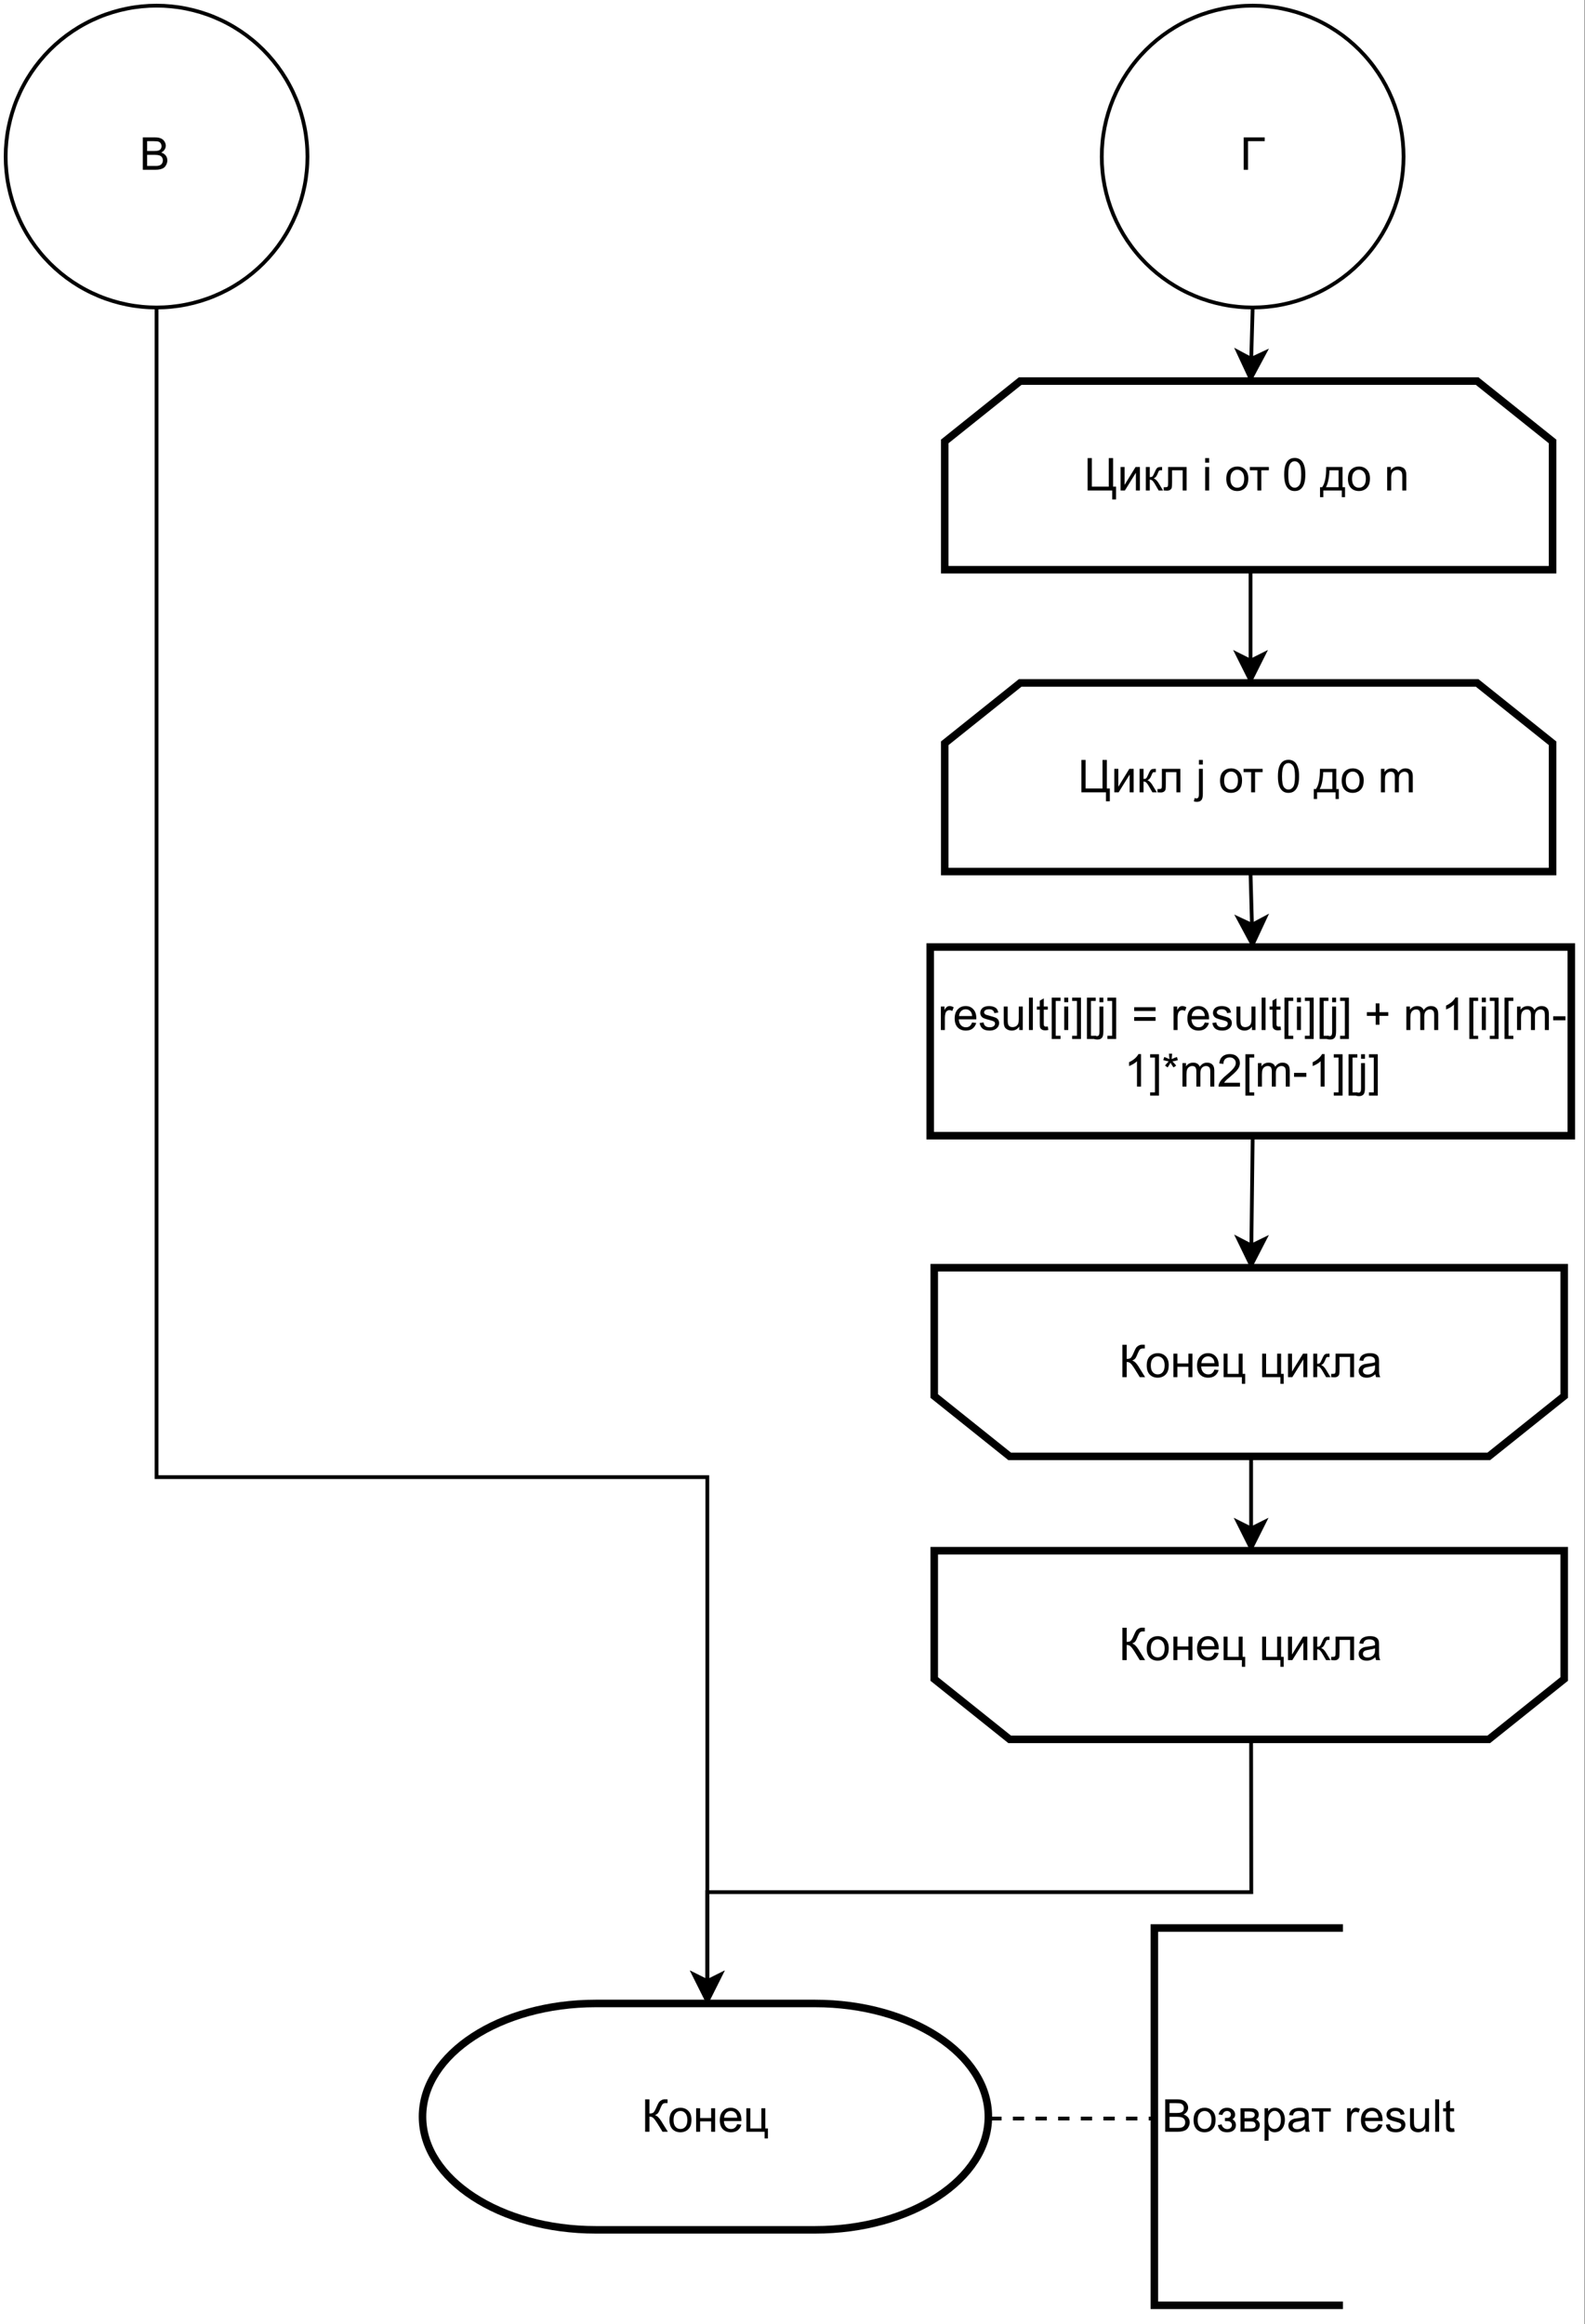 <?xml version="1.0" encoding="UTF-8" standalone="no"?>
<svg 
   width="315.12pt"
   height="462pt"
   viewBox="0 0 315.12 462"
   version="1.1"
   id="svg489"
   xmlns:xlink="http://www.w3.org/1999/xlink"
   xmlns="http://www.w3.org/2000/svg"
   xmlns:svg="http://www.w3.org/2000/svg" content="%3Cmxfile%20host%3D%22app.diagrams.net%22%20modified%3D%222022-11-05T21%3A07%3A22.886Z%22%20agent%3D%225.0%20(Windows%20NT%2010.0%3B%20Win64%3B%20x64)%20AppleWebKit%2F537.36%20(KHTML%2C%20like%20Gecko)%20Chrome%2F107.0.0.0%20Safari%2F537.36%22%20etag%3D%22kZCYEQlonN96uHwbdz_7%22%20version%3D%2220.5.1%22%20type%3D%22device%22%3E%3Cdiagram%20id%3D%22xf-_DVAGcPEaVvvQzNFi%22%20name%3D%22%D0%A1%D1%82%D1%80%D0%B0%D0%BD%D0%B8%D1%86%D0%B0%204%22%3E7Zlbc9o6EIB%2FjV86E4%2FvmEduTR9yetqh5%2BT0KaNigUVkyyMLMP31R7Lli0BA0kIgM81kjHe18mWlb3clG%2B4oKe4pyOK%2FSASx4VhRYbhjw3Fsz3EM8W9F20rTs%2FxKsaAokkatYop%2BQqm0pHaFIpgrhowQzFCmKmckTeGMKTpAKdmoZnOC1btmYCHvaLWK6QxguGf2iCIWV9rQ6bX6TxAt4vrOdtCvWhJQG8sL5zGIyKajcieGO6KEsOosKUYQC%2BfVfqn6fTzQ2jwYhSl7SYelRcPpU7F4XAZf2fPnb5vNw%2F2dHJ2cbesXhhF%2FfylC%2FINsJq1iSMkqjaC4oMUlQllMFiQF%2BIGQjCttrlxCxrZyHMGKEa6KWYJlKywQ%2B090N30pfe%2B0jAt55VLY1kLK6LbTSYjfu21tt1Kq%2B%2B07SPosJys6k6%2F78K%2FdX06j%2Begxu1s5%2BJ8Cw6faKwzQBZRdRx75NviZPX0e%2Fw2evy7p%2Bn7t1HbCZZ0bSPffQ5JA%2FjzcgEIMGFqrUwrImblo7NrB4ydy%2FPRjeeyp1wCv5J0M7oe%2Buz%2FEGHN8xHhuYsTgNAOlNzacYHW0QJ5VTM1RIUb9sEvXkDJYHHWCbPXt0PSDqpeMCa4kZNMBTKriDlu17uyO03ioA0E7y98tCaX0BVLE%2FQXpb%2BPh7eOhtbPPzkfZdUAp2HYMMoJSlneu%2FEUo2hnnBKEy3bzdQLlj79neMXt%2BUj1BO%2BGaV%2Fn1Oejp4dXE52vCy%2FO32e%2F%2BqZ66Nsj%2BewfZvlhKC17KrHVTOS3Yw4LCfIWZ4Q%2BR4Y%2F5z1L8cEJFo3Wo0RmKisxuG5I7Low%2FJE5z3ljvzCB1fpxi7kdO8IrBAZ3J%2BVJqW8njYs4oeW6qSec8ZHo91%2FT7VvvnKmQ2zHXQ5KWqWQPcxdO%2FFJ6928HT%2BiU83zjPhtfNs%2FuJsWcpk8p3%2B0o2CNULVs8tr9FOndemb98Pd%2B76uvS9Y3%2BZ9B3q0%2FdAHIeT8jguj77BZ2UYiKBUnQhlWB4r42F5rNeMLSp8%2BZiJU8wn%2FgNKEDsdjfYDTYQorwkQSYU9zNm5Yo9nBr5aM3m6eNN7w2DTf%2B%2FB5nK1QJ3jTwaW8KZqgfqx%2F0BWl9u1fDXIbHvPhW9Imd1lrCHuAGVc2M3MLXlKkm8xfE2ah2k0EPuNXExJCivNRyT8WbZHII%2FLl7Z%2Fj13N3pTe0L0teA%2FsTh2Bd5fNPdC6FEpwk2Ih9qHNOSabWQwoM%2FkIJSgFjNADLJ%2BBTdftqyVHoMl%2BvmYlHFwMTFfvbqfj7l55dEp3WzIginOnXUidaQxAmhIGREh8KtdDGC1EcMRwLoJjWQBCOllDUQeeAOQVG42uugTyNSWJbkxs6wyDot0uvmqwvJkd92M76Sd33K8W1I499Q5kA129wa9UliMVfZIyq1Z5ssGx0svXJBCcrybpmZ662rI1e4B2YJt1%2FD93WaL9qvUHtFMAnSwfgpsCTZ%2FNDoC2fBFoyTsHrflCfhnQuNh%2Bmq52SdoP%2FO7kfw%3D%3D%3C%2Fdiagram%3E%3C%2Fmxfile%3E">
  <rect x="0" y="0" width="315.12" height="462" fill="#808080" stroke="none"/>
  <defs
     id="defs129">
    <g
       id="g112">
      <g
         id="glyph-0-0" />
      <g
         id="glyph-0-1">
        <path
           d="M 0.703 -6.438 L 4.875 -6.438 L 4.875 -5.688 L 1.562 -5.688 L 1.562 0 L 0.703 0 Z M 0.703 -6.438 "
           id="path3" />
      </g>
      <g
         id="glyph-0-2">
        <path
           d="M 0.656 0 L 0.656 -6.438 L 3.078 -6.438 C 3.566 -6.438 3.957 -6.367 4.25 -6.234 C 4.551 -6.109 4.785 -5.91 4.953 -5.641 C 5.129 -5.367 5.219 -5.086 5.219 -4.797 C 5.219 -4.516 5.141 -4.254 4.984 -4.016 C 4.836 -3.773 4.613 -3.578 4.312 -3.422 C 4.695 -3.305 4.992 -3.113 5.203 -2.844 C 5.422 -2.57 5.531 -2.25 5.531 -1.875 C 5.531 -1.57 5.461 -1.289 5.328 -1.031 C 5.203 -0.77 5.047 -0.566 4.859 -0.422 C 4.672 -0.285 4.438 -0.18 4.156 -0.109 C 3.875 -0.035 3.523 0 3.109 0 Z M 1.516 -3.734 L 2.906 -3.734 C 3.281 -3.734 3.551 -3.758 3.719 -3.812 C 3.938 -3.875 4.098 -3.977 4.203 -4.125 C 4.316 -4.281 4.375 -4.469 4.375 -4.688 C 4.375 -4.906 4.32 -5.094 4.219 -5.25 C 4.113 -5.414 3.969 -5.531 3.781 -5.594 C 3.594 -5.656 3.266 -5.688 2.797 -5.688 L 1.516 -5.688 Z M 1.516 -0.766 L 3.109 -0.766 C 3.391 -0.766 3.586 -0.773 3.703 -0.797 C 3.891 -0.828 4.051 -0.883 4.188 -0.969 C 4.32 -1.051 4.43 -1.172 4.516 -1.328 C 4.598 -1.484 4.641 -1.664 4.641 -1.875 C 4.641 -2.113 4.578 -2.32 4.453 -2.5 C 4.328 -2.676 4.156 -2.797 3.938 -2.859 C 3.719 -2.93 3.406 -2.969 3 -2.969 L 1.516 -2.969 Z M 1.516 -0.766 "
           id="path6" />
      </g>
      <g
         id="glyph-0-3">
        <path
           d="M 0.578 0 L 0.578 -4.672 L 1.297 -4.672 L 1.297 -3.953 C 1.473 -4.285 1.641 -4.504 1.797 -4.609 C 1.953 -4.711 2.125 -4.766 2.312 -4.766 C 2.57 -4.766 2.844 -4.68 3.125 -4.516 L 2.844 -3.781 C 2.656 -3.895 2.461 -3.953 2.266 -3.953 C 2.098 -3.953 1.941 -3.898 1.797 -3.797 C 1.66 -3.691 1.562 -3.547 1.5 -3.359 C 1.414 -3.078 1.375 -2.77 1.375 -2.438 L 1.375 0 Z M 0.578 0 "
           id="path9" />
      </g>
      <g
         id="glyph-0-4">
        <path
           d="M 3.781 -1.5 L 4.609 -1.406 C 4.473 -0.926 4.227 -0.551 3.875 -0.281 C 3.531 -0.02 3.086 0.109 2.547 0.109 C 1.867 0.109 1.328 -0.098 0.922 -0.516 C 0.523 -0.941 0.328 -1.535 0.328 -2.297 C 0.328 -3.078 0.531 -3.68 0.938 -4.109 C 1.344 -4.547 1.867 -4.766 2.516 -4.766 C 3.141 -4.766 3.645 -4.551 4.031 -4.125 C 4.426 -3.707 4.625 -3.113 4.625 -2.344 C 4.625 -2.289 4.625 -2.219 4.625 -2.125 L 1.141 -2.125 C 1.172 -1.613 1.316 -1.223 1.578 -0.953 C 1.836 -0.68 2.164 -0.547 2.562 -0.547 C 2.852 -0.547 3.098 -0.617 3.297 -0.766 C 3.504 -0.922 3.664 -1.164 3.781 -1.5 Z M 1.188 -2.781 L 3.797 -2.781 C 3.766 -3.176 3.664 -3.473 3.5 -3.672 C 3.25 -3.973 2.922 -4.125 2.516 -4.125 C 2.148 -4.125 1.844 -4 1.594 -3.75 C 1.352 -3.508 1.219 -3.188 1.188 -2.781 Z M 1.188 -2.781 "
           id="path12" />
      </g>
      <g
         id="glyph-0-5">
        <path
           d="M 0.281 -1.391 L 1.062 -1.516 C 1.102 -1.203 1.223 -0.961 1.422 -0.797 C 1.629 -0.629 1.91 -0.547 2.266 -0.547 C 2.629 -0.547 2.898 -0.617 3.078 -0.766 C 3.254 -0.91 3.344 -1.082 3.344 -1.281 C 3.344 -1.469 3.266 -1.609 3.109 -1.703 C 2.992 -1.773 2.723 -1.867 2.297 -1.984 C 1.711 -2.129 1.305 -2.254 1.078 -2.359 C 0.859 -2.461 0.691 -2.609 0.578 -2.797 C 0.461 -2.984 0.406 -3.191 0.406 -3.422 C 0.406 -3.629 0.453 -3.82 0.547 -4 C 0.641 -4.176 0.77 -4.328 0.938 -4.453 C 1.062 -4.535 1.227 -4.609 1.438 -4.672 C 1.656 -4.734 1.883 -4.766 2.125 -4.766 C 2.488 -4.766 2.805 -4.711 3.078 -4.609 C 3.359 -4.504 3.566 -4.363 3.703 -4.188 C 3.836 -4.008 3.93 -3.77 3.984 -3.469 L 3.203 -3.359 C 3.172 -3.598 3.066 -3.785 2.891 -3.922 C 2.723 -4.055 2.488 -4.125 2.188 -4.125 C 1.82 -4.125 1.562 -4.062 1.406 -3.938 C 1.25 -3.82 1.172 -3.68 1.172 -3.516 C 1.172 -3.41 1.203 -3.32 1.266 -3.25 C 1.328 -3.156 1.43 -3.082 1.578 -3.031 C 1.648 -3 1.879 -2.93 2.266 -2.828 C 2.828 -2.68 3.219 -2.562 3.438 -2.469 C 3.664 -2.375 3.844 -2.234 3.969 -2.047 C 4.094 -1.867 4.156 -1.645 4.156 -1.375 C 4.156 -1.102 4.078 -0.852 3.922 -0.625 C 3.766 -0.395 3.539 -0.211 3.25 -0.078 C 2.969 0.047 2.641 0.109 2.266 0.109 C 1.66 0.109 1.195 -0.016 0.875 -0.266 C 0.562 -0.523 0.363 -0.898 0.281 -1.391 Z M 0.281 -1.391 "
           id="path15" />
      </g>
      <g
         id="glyph-0-6">
        <path
           d="M 3.656 0 L 3.656 -0.688 C 3.289 -0.156 2.797 0.109 2.172 0.109 C 1.898 0.109 1.645 0.055 1.406 -0.047 C 1.164 -0.16 0.984 -0.297 0.859 -0.453 C 0.742 -0.609 0.664 -0.801 0.625 -1.031 C 0.594 -1.188 0.578 -1.438 0.578 -1.781 L 0.578 -4.672 L 1.359 -4.672 L 1.359 -2.078 C 1.359 -1.66 1.379 -1.383 1.422 -1.25 C 1.461 -1.039 1.562 -0.875 1.719 -0.75 C 1.883 -0.633 2.086 -0.578 2.328 -0.578 C 2.566 -0.578 2.789 -0.633 3 -0.75 C 3.207 -0.875 3.352 -1.039 3.438 -1.25 C 3.52 -1.457 3.562 -1.766 3.562 -2.172 L 3.562 -4.672 L 4.359 -4.672 L 4.359 0 Z M 3.656 0 "
           id="path18" />
      </g>
      <g
         id="glyph-0-7">
        <path
           d="M 0.578 0 L 0.578 -6.438 L 1.359 -6.438 L 1.359 0 Z M 0.578 0 "
           id="path21" />
      </g>
      <g
         id="glyph-0-8">
        <path
           d="M 2.328 -0.703 L 2.438 -0.016 C 2.207 0.035 2.008 0.062 1.844 0.062 C 1.551 0.062 1.328 0.016 1.172 -0.078 C 1.016 -0.172 0.898 -0.289 0.828 -0.438 C 0.766 -0.582 0.734 -0.891 0.734 -1.359 L 0.734 -4.047 L 0.156 -4.047 L 0.156 -4.672 L 0.734 -4.672 L 0.734 -5.828 L 1.531 -6.297 L 1.531 -4.672 L 2.328 -4.672 L 2.328 -4.047 L 1.531 -4.047 L 1.531 -1.328 C 1.531 -1.098 1.539 -0.953 1.562 -0.891 C 1.594 -0.828 1.641 -0.773 1.703 -0.734 C 1.766 -0.691 1.852 -0.672 1.969 -0.672 C 2.062 -0.672 2.18 -0.68 2.328 -0.703 Z M 2.328 -0.703 "
           id="path24" />
      </g>
      <g
         id="glyph-0-9">
        <path
           d="M 0.609 1.781 L 0.609 -6.438 L 2.359 -6.438 L 2.359 -5.781 L 1.406 -5.781 L 1.406 1.141 L 2.359 1.141 L 2.359 1.781 Z M 0.609 1.781 "
           id="path27" />
      </g>
      <g
         id="glyph-0-10">
        <path
           d="M 0.594 -5.531 L 0.594 -6.438 L 1.391 -6.438 L 1.391 -5.531 Z M 0.594 0 L 0.594 -4.672 L 1.391 -4.672 L 1.391 0 Z M 0.594 0 "
           id="path30" />
      </g>
      <g
         id="glyph-0-11">
        <path
           d="M 1.922 1.781 L 0.172 1.781 L 0.172 1.141 L 1.125 1.141 L 1.125 -5.781 L 0.172 -5.781 L 0.172 -6.438 L 1.922 -6.438 Z M 1.922 1.781 "
           id="path33" />
      </g>
      <g
         id="glyph-0-12">
        <path
           d="M 0.594 -5.531 L 0.594 -6.438 L 1.375 -6.438 L 1.375 -5.531 Z M -0.406 1.812 L -0.266 1.141 C -0.109 1.18 0.016 1.203 0.109 1.203 C 0.273 1.203 0.395 1.145 0.469 1.031 C 0.551 0.926 0.594 0.66 0.594 0.234 L 0.594 -4.672 L 1.375 -4.672 L 1.375 0.25 C 1.375 0.82 1.301 1.223 1.156 1.453 C 0.969 1.742 0.648 1.891 0.203 1.891 C -0.004 1.891 -0.207 1.863 -0.406 1.812 Z M -0.406 1.812 "
           id="path36" />
      </g>
      <g
         id="glyph-0-13" />
      <g
         id="glyph-0-14">
        <path
           d="M 4.75 -3.781 L 0.5 -3.781 L 0.5 -4.531 L 4.75 -4.531 Z M 4.75 -1.828 L 0.5 -1.828 L 0.5 -2.578 L 4.75 -2.578 Z M 4.75 -1.828 "
           id="path40" />
      </g>
      <g
         id="glyph-0-15">
        <path
           d="M 2.25 -1.047 L 2.25 -2.812 L 0.5 -2.812 L 0.5 -3.547 L 2.25 -3.547 L 2.25 -5.297 L 3 -5.297 L 3 -3.547 L 4.75 -3.547 L 4.75 -2.812 L 3 -2.812 L 3 -1.047 Z M 2.25 -1.047 "
           id="path43" />
      </g>
      <g
         id="glyph-0-16">
        <path
           d="M 0.594 0 L 0.594 -4.672 L 1.297 -4.672 L 1.297 -4.016 C 1.441 -4.242 1.633 -4.426 1.875 -4.562 C 2.125 -4.695 2.406 -4.766 2.719 -4.766 C 3.062 -4.766 3.344 -4.691 3.562 -4.547 C 3.781 -4.41 3.938 -4.211 4.031 -3.953 C 4.406 -4.492 4.883 -4.766 5.469 -4.766 C 5.938 -4.766 6.297 -4.633 6.547 -4.375 C 6.797 -4.125 6.922 -3.734 6.922 -3.203 L 6.922 0 L 6.125 0 L 6.125 -2.938 C 6.125 -3.258 6.098 -3.488 6.047 -3.625 C 6.004 -3.758 5.914 -3.867 5.781 -3.953 C 5.645 -4.047 5.484 -4.094 5.297 -4.094 C 4.973 -4.094 4.703 -3.984 4.484 -3.766 C 4.266 -3.547 4.156 -3.195 4.156 -2.719 L 4.156 0 L 3.359 0 L 3.359 -3.031 C 3.359 -3.383 3.297 -3.648 3.172 -3.828 C 3.047 -4.004 2.836 -4.094 2.547 -4.094 C 2.316 -4.094 2.109 -4.031 1.922 -3.906 C 1.734 -3.789 1.598 -3.617 1.516 -3.391 C 1.43 -3.172 1.391 -2.848 1.391 -2.422 L 1.391 0 Z M 0.594 0 "
           id="path46" />
      </g>
      <g
         id="glyph-0-17">
        <path
           d="M 3.359 0 L 2.562 0 L 2.562 -5.047 C 2.375 -4.859 2.125 -4.672 1.812 -4.484 C 1.5 -4.305 1.223 -4.176 0.984 -4.094 L 0.984 -4.859 C 1.422 -5.055 1.805 -5.301 2.141 -5.594 C 2.473 -5.895 2.707 -6.188 2.844 -6.469 L 3.359 -6.469 Z M 3.359 0 "
           id="path49" />
      </g>
      <g
         id="glyph-0-18">
        <path
           d="M 0.281 -1.938 L 0.281 -2.734 L 2.719 -2.734 L 2.719 -1.938 Z M 0.281 -1.938 "
           id="path52" />
      </g>
      <g
         id="glyph-0-19">
        <path
           d="M 0.281 -5.266 L 0.484 -5.891 C 0.953 -5.723 1.289 -5.578 1.5 -5.453 C 1.445 -5.984 1.414 -6.348 1.406 -6.547 L 2.047 -6.547 C 2.035 -6.266 2.004 -5.906 1.953 -5.469 C 2.254 -5.613 2.598 -5.754 2.984 -5.891 L 3.188 -5.266 C 2.812 -5.141 2.445 -5.055 2.094 -5.016 C 2.27 -4.859 2.52 -4.582 2.844 -4.188 L 2.328 -3.812 C 2.148 -4.039 1.945 -4.352 1.719 -4.75 C 1.5 -4.344 1.305 -4.031 1.141 -3.812 L 0.625 -4.188 C 0.969 -4.602 1.211 -4.879 1.359 -5.016 C 0.984 -5.086 0.625 -5.172 0.281 -5.266 Z M 0.281 -5.266 "
           id="path55" />
      </g>
      <g
         id="glyph-0-20">
        <path
           d="M 4.531 -0.766 L 4.531 0 L 0.266 0 C 0.266 -0.188 0.297 -0.367 0.359 -0.547 C 0.473 -0.836 0.648 -1.125 0.891 -1.406 C 1.129 -1.688 1.473 -2.008 1.922 -2.375 C 2.617 -2.957 3.086 -3.414 3.328 -3.75 C 3.578 -4.082 3.703 -4.398 3.703 -4.703 C 3.703 -5.016 3.586 -5.273 3.359 -5.484 C 3.141 -5.703 2.852 -5.812 2.5 -5.812 C 2.113 -5.812 1.805 -5.695 1.578 -5.469 C 1.348 -5.238 1.234 -4.922 1.234 -4.516 L 0.422 -4.609 C 0.473 -5.211 0.68 -5.672 1.047 -5.984 C 1.41 -6.305 1.898 -6.469 2.516 -6.469 C 3.129 -6.469 3.613 -6.297 3.969 -5.953 C 4.332 -5.609 4.516 -5.188 4.516 -4.688 C 4.516 -4.426 4.461 -4.172 4.359 -3.922 C 4.254 -3.672 4.078 -3.406 3.828 -3.125 C 3.586 -2.852 3.188 -2.477 2.625 -2 C 2.145 -1.602 1.836 -1.332 1.703 -1.188 C 1.566 -1.039 1.457 -0.898 1.375 -0.766 Z M 4.531 -0.766 "
           id="path58" />
      </g>
      <g
         id="glyph-0-21">
        <path
           d="M 0.703 -6.438 L 1.562 -6.438 L 1.562 -3.625 C 1.945 -3.625 2.219 -3.695 2.375 -3.844 C 2.539 -4 2.742 -4.363 2.984 -4.938 C 3.16 -5.352 3.305 -5.648 3.422 -5.828 C 3.547 -6.004 3.711 -6.148 3.922 -6.266 C 4.141 -6.391 4.375 -6.453 4.625 -6.453 C 4.957 -6.453 5.133 -6.445 5.156 -6.438 L 5.156 -5.703 C 5.125 -5.703 5.066 -5.703 4.984 -5.703 C 4.891 -5.703 4.832 -5.703 4.812 -5.703 C 4.539 -5.703 4.336 -5.641 4.203 -5.516 C 4.066 -5.379 3.91 -5.098 3.734 -4.672 C 3.523 -4.117 3.344 -3.77 3.188 -3.625 C 3.039 -3.488 2.863 -3.379 2.656 -3.297 C 3.07 -3.18 3.484 -2.797 3.891 -2.141 L 5.219 0 L 4.156 0 L 3.078 -1.75 C 2.773 -2.227 2.523 -2.555 2.328 -2.734 C 2.129 -2.922 1.875 -3.016 1.562 -3.016 L 1.562 0 L 0.703 0 Z M 0.703 -6.438 "
           id="path61" />
      </g>
      <g
         id="glyph-0-22">
        <path
           d="M 0.297 -2.328 C 0.297 -3.191 0.535 -3.832 1.016 -4.25 C 1.422 -4.594 1.91 -4.766 2.484 -4.766 C 3.129 -4.766 3.656 -4.555 4.062 -4.141 C 4.469 -3.723 4.672 -3.145 4.672 -2.406 C 4.672 -1.801 4.578 -1.328 4.391 -0.984 C 4.211 -0.641 3.953 -0.367 3.609 -0.172 C 3.266 0.016 2.891 0.109 2.484 0.109 C 1.828 0.109 1.297 -0.098 0.891 -0.516 C 0.492 -0.941 0.297 -1.547 0.297 -2.328 Z M 1.109 -2.328 C 1.109 -1.734 1.238 -1.285 1.5 -0.984 C 1.758 -0.691 2.086 -0.547 2.484 -0.547 C 2.879 -0.547 3.207 -0.691 3.469 -0.984 C 3.727 -1.285 3.859 -1.742 3.859 -2.359 C 3.859 -2.93 3.727 -3.367 3.469 -3.672 C 3.207 -3.973 2.879 -4.125 2.484 -4.125 C 2.086 -4.125 1.758 -3.973 1.5 -3.672 C 1.238 -3.379 1.109 -2.93 1.109 -2.328 Z M 1.109 -2.328 "
           id="path64" />
      </g>
      <g
         id="glyph-0-23">
        <path
           d="M 0.594 -4.672 L 1.391 -4.672 L 1.391 -2.719 L 3.578 -2.719 L 3.578 -4.672 L 4.375 -4.672 L 4.375 0 L 3.578 0 L 3.578 -2.062 L 1.391 -2.062 L 1.391 0 L 0.594 0 Z M 0.594 -4.672 "
           id="path67" />
      </g>
      <g
         id="glyph-0-24">
        <path
           d="M 3.781 -1.5 L 4.609 -1.406 C 4.473 -0.926 4.227 -0.551 3.875 -0.281 C 3.531 -0.02 3.086 0.109 2.547 0.109 C 1.867 0.109 1.328 -0.098 0.922 -0.516 C 0.523 -0.941 0.328 -1.535 0.328 -2.297 C 0.328 -3.078 0.531 -3.68 0.938 -4.109 C 1.344 -4.547 1.867 -4.766 2.516 -4.766 C 3.141 -4.766 3.645 -4.551 4.031 -4.125 C 4.426 -3.707 4.625 -3.113 4.625 -2.344 C 4.625 -2.289 4.625 -2.219 4.625 -2.125 L 1.141 -2.125 C 1.172 -1.613 1.316 -1.223 1.578 -0.953 C 1.836 -0.68 2.164 -0.547 2.562 -0.547 C 2.852 -0.547 3.098 -0.617 3.297 -0.766 C 3.504 -0.922 3.664 -1.164 3.781 -1.5 Z M 1.188 -2.781 L 3.797 -2.781 C 3.766 -3.176 3.664 -3.473 3.5 -3.672 C 3.25 -3.973 2.922 -4.125 2.516 -4.125 C 2.148 -4.125 1.844 -4 1.594 -3.75 C 1.352 -3.508 1.219 -3.188 1.188 -2.781 Z M 1.188 -2.781 "
           id="path70" />
      </g>
      <g
         id="glyph-0-25">
        <path
           d="M 0.609 -4.672 L 1.391 -4.672 L 1.391 -0.656 L 3.594 -0.656 L 3.594 -4.672 L 4.375 -4.672 L 4.375 -0.656 L 4.891 -0.656 L 4.891 1.328 L 4.234 1.328 L 4.234 0 L 0.609 0 Z M 0.609 -4.672 "
           id="path73" />
      </g>
      <g
         id="glyph-0-26">
        <path
           d="M 0.594 -4.672 L 1.391 -4.672 L 1.391 -1.109 L 3.578 -4.672 L 4.438 -4.672 L 4.438 0 L 3.641 0 L 3.641 -3.531 L 1.453 0 L 0.594 0 Z M 0.594 -4.672 "
           id="path76" />
      </g>
      <g
         id="glyph-0-27">
        <path
           d="M 0.594 -4.672 L 1.375 -4.672 L 1.375 -2.656 C 1.633 -2.656 1.812 -2.703 1.906 -2.797 C 2.008 -2.891 2.16 -3.172 2.359 -3.641 C 2.516 -4.004 2.641 -4.242 2.734 -4.359 C 2.828 -4.484 2.938 -4.566 3.062 -4.609 C 3.188 -4.648 3.391 -4.672 3.672 -4.672 L 3.828 -4.672 L 3.828 -4.016 L 3.609 -4.016 C 3.398 -4.016 3.27 -3.984 3.219 -3.922 C 3.156 -3.859 3.062 -3.664 2.938 -3.344 C 2.812 -3.039 2.695 -2.832 2.594 -2.719 C 2.5 -2.602 2.348 -2.492 2.141 -2.391 C 2.484 -2.305 2.816 -1.992 3.141 -1.453 L 4.016 0 L 3.141 0 L 2.297 -1.453 C 2.117 -1.734 1.961 -1.922 1.828 -2.016 C 1.703 -2.109 1.551 -2.156 1.375 -2.156 L 1.375 0 L 0.594 0 Z M 0.594 -4.672 "
           id="path79" />
      </g>
      <g
         id="glyph-0-28">
        <path
           d="M 0.984 -4.672 L 4.656 -4.672 L 4.656 0 L 3.875 0 L 3.875 -4.016 L 1.766 -4.016 L 1.766 -1.688 C 1.766 -1.145 1.75 -0.785 1.719 -0.609 C 1.688 -0.441 1.586 -0.289 1.422 -0.156 C 1.266 -0.031 1.039 0.031 0.75 0.031 C 0.562 0.031 0.348 0.02 0.109 0 L 0.109 -0.656 L 0.453 -0.656 C 0.617 -0.656 0.734 -0.672 0.797 -0.703 C 0.867 -0.742 0.914 -0.801 0.938 -0.875 C 0.969 -0.945 0.984 -1.188 0.984 -1.594 Z M 0.984 -4.672 "
           id="path82" />
      </g>
      <g
         id="glyph-0-29">
        <path
           d="M 3.641 -0.578 C 3.348 -0.328 3.066 -0.148 2.797 -0.047 C 2.523 0.055 2.234 0.109 1.922 0.109 C 1.41 0.109 1.016 -0.016 0.734 -0.266 C 0.461 -0.516 0.328 -0.836 0.328 -1.234 C 0.328 -1.461 0.379 -1.672 0.484 -1.859 C 0.586 -2.047 0.723 -2.195 0.891 -2.312 C 1.055 -2.426 1.242 -2.516 1.453 -2.578 C 1.609 -2.609 1.844 -2.645 2.156 -2.688 C 2.801 -2.758 3.273 -2.852 3.578 -2.969 C 3.578 -3.07 3.578 -3.141 3.578 -3.172 C 3.578 -3.492 3.504 -3.719 3.359 -3.844 C 3.148 -4.031 2.848 -4.125 2.453 -4.125 C 2.078 -4.125 1.801 -4.055 1.625 -3.922 C 1.445 -3.797 1.316 -3.566 1.234 -3.234 L 0.469 -3.328 C 0.531 -3.66 0.641 -3.926 0.797 -4.125 C 0.961 -4.332 1.195 -4.488 1.5 -4.594 C 1.812 -4.707 2.164 -4.766 2.562 -4.766 C 2.969 -4.766 3.289 -4.719 3.531 -4.625 C 3.781 -4.531 3.961 -4.41 4.078 -4.266 C 4.203 -4.129 4.285 -3.953 4.328 -3.734 C 4.359 -3.598 4.375 -3.359 4.375 -3.016 L 4.375 -1.953 C 4.375 -1.223 4.391 -0.758 4.422 -0.562 C 4.453 -0.363 4.52 -0.176 4.625 0 L 3.797 0 C 3.711 -0.164 3.66 -0.359 3.641 -0.578 Z M 3.578 -2.344 C 3.285 -2.227 2.852 -2.129 2.281 -2.047 C 1.957 -1.992 1.727 -1.938 1.594 -1.875 C 1.457 -1.82 1.352 -1.738 1.281 -1.625 C 1.207 -1.508 1.172 -1.383 1.172 -1.25 C 1.172 -1.039 1.25 -0.863 1.406 -0.719 C 1.562 -0.582 1.797 -0.516 2.109 -0.516 C 2.41 -0.516 2.68 -0.582 2.922 -0.719 C 3.16 -0.852 3.336 -1.035 3.453 -1.266 C 3.535 -1.441 3.578 -1.703 3.578 -2.047 Z M 3.578 -2.344 "
           id="path85" />
      </g>
      <g
         id="glyph-0-30">
        <path
           d="M 1.625 -2.109 L 1.625 -2.734 C 1.957 -2.734 2.18 -2.742 2.297 -2.766 C 2.422 -2.785 2.535 -2.852 2.641 -2.969 C 2.754 -3.094 2.812 -3.242 2.812 -3.422 C 2.812 -3.629 2.738 -3.797 2.594 -3.922 C 2.457 -4.055 2.273 -4.125 2.047 -4.125 C 1.609 -4.125 1.297 -3.859 1.109 -3.328 L 0.359 -3.453 C 0.598 -4.328 1.164 -4.766 2.062 -4.766 C 2.562 -4.766 2.953 -4.629 3.234 -4.359 C 3.516 -4.086 3.656 -3.766 3.656 -3.391 C 3.656 -3.004 3.473 -2.703 3.109 -2.484 C 3.336 -2.359 3.508 -2.195 3.625 -2 C 3.75 -1.801 3.812 -1.57 3.812 -1.312 C 3.812 -0.883 3.656 -0.539 3.344 -0.281 C 3.039 -0.02 2.613 0.109 2.062 0.109 C 1 0.109 0.383 -0.363 0.219 -1.312 L 0.969 -1.469 C 1.031 -1.176 1.164 -0.945 1.375 -0.781 C 1.582 -0.613 1.816 -0.531 2.078 -0.531 C 2.348 -0.531 2.57 -0.602 2.75 -0.75 C 2.926 -0.906 3.016 -1.102 3.016 -1.344 C 3.016 -1.52 2.957 -1.676 2.844 -1.812 C 2.738 -1.945 2.617 -2.031 2.484 -2.062 C 2.359 -2.094 2.133 -2.109 1.812 -2.109 C 1.781 -2.109 1.719 -2.109 1.625 -2.109 Z M 1.625 -2.109 "
           id="path88" />
      </g>
      <g
         id="glyph-0-31">
        <path
           d="M 0.594 -4.672 L 2.422 -4.672 C 2.867 -4.672 3.203 -4.629 3.422 -4.547 C 3.641 -4.473 3.828 -4.336 3.984 -4.141 C 4.141 -3.941 4.219 -3.703 4.219 -3.422 C 4.219 -3.203 4.172 -3.008 4.078 -2.844 C 3.984 -2.676 3.848 -2.539 3.672 -2.438 C 3.891 -2.363 4.07 -2.223 4.219 -2.016 C 4.363 -1.816 4.438 -1.582 4.438 -1.312 C 4.406 -0.863 4.242 -0.531 3.953 -0.312 C 3.672 -0.102 3.254 0 2.703 0 L 0.594 0 Z M 1.391 -2.703 L 2.234 -2.703 C 2.566 -2.703 2.797 -2.719 2.922 -2.75 C 3.047 -2.789 3.16 -2.863 3.266 -2.969 C 3.367 -3.07 3.422 -3.203 3.422 -3.359 C 3.422 -3.598 3.332 -3.766 3.156 -3.859 C 2.977 -3.961 2.68 -4.016 2.266 -4.016 L 1.391 -4.016 Z M 1.391 -0.656 L 2.438 -0.656 C 2.883 -0.656 3.191 -0.707 3.359 -0.812 C 3.523 -0.914 3.609 -1.094 3.609 -1.344 C 3.609 -1.488 3.562 -1.625 3.469 -1.75 C 3.375 -1.883 3.25 -1.969 3.094 -2 C 2.938 -2.031 2.688 -2.047 2.344 -2.047 L 1.391 -2.047 Z M 1.391 -0.656 "
           id="path91" />
      </g>
      <g
         id="glyph-0-32">
        <path
           d="M 0.594 1.781 L 0.594 -4.672 L 1.312 -4.672 L 1.312 -4.062 C 1.477 -4.301 1.664 -4.477 1.875 -4.594 C 2.094 -4.707 2.359 -4.766 2.672 -4.766 C 3.066 -4.766 3.414 -4.66 3.719 -4.453 C 4.02 -4.254 4.25 -3.969 4.406 -3.594 C 4.562 -3.219 4.641 -2.812 4.641 -2.375 C 4.641 -1.895 4.551 -1.461 4.375 -1.078 C 4.207 -0.691 3.961 -0.395 3.641 -0.188 C 3.316 0.008 2.973 0.109 2.609 0.109 C 2.348 0.109 2.113 0.051 1.906 -0.062 C 1.695 -0.176 1.523 -0.316 1.391 -0.484 L 1.391 1.781 Z M 1.312 -2.312 C 1.312 -1.707 1.43 -1.258 1.672 -0.969 C 1.922 -0.688 2.219 -0.547 2.562 -0.547 C 2.906 -0.547 3.203 -0.691 3.453 -0.984 C 3.711 -1.285 3.844 -1.75 3.844 -2.375 C 3.844 -2.969 3.719 -3.41 3.469 -3.703 C 3.227 -4.004 2.938 -4.156 2.594 -4.156 C 2.258 -4.156 1.961 -3.992 1.703 -3.672 C 1.441 -3.359 1.312 -2.906 1.312 -2.312 Z M 1.312 -2.312 "
           id="path94" />
      </g>
      <g
         id="glyph-0-33">
        <path
           d="M 0.172 -4.672 L 3.953 -4.672 L 3.953 -4.016 L 2.453 -4.016 L 2.453 0 L 1.672 0 L 1.672 -4.016 L 0.172 -4.016 Z M 0.172 -4.672 "
           id="path97" />
      </g>
      <g
         id="glyph-0-34">
        <path
           d="M 0.703 -6.438 L 1.547 -6.438 L 1.547 -0.766 L 4.906 -0.766 L 4.906 -6.438 L 5.766 -6.438 L 5.766 -0.766 L 6.359 -0.766 L 6.359 1.781 L 5.594 1.781 L 5.594 0 L 0.703 0 Z M 0.703 -6.438 "
           id="path100" />
      </g>
      <g
         id="glyph-0-35">
        <path
           d="M 0.375 -3.172 C 0.375 -3.93 0.453 -4.547 0.609 -5.016 C 0.766 -5.484 0.992 -5.844 1.297 -6.094 C 1.609 -6.344 2 -6.469 2.469 -6.469 C 2.82 -6.469 3.129 -6.395 3.391 -6.25 C 3.648 -6.113 3.863 -5.914 4.031 -5.656 C 4.195 -5.395 4.328 -5.078 4.422 -4.703 C 4.523 -4.328 4.578 -3.816 4.578 -3.172 C 4.578 -2.422 4.5 -1.812 4.344 -1.344 C 4.188 -0.883 3.953 -0.523 3.641 -0.266 C 3.336 -0.016 2.945 0.109 2.469 0.109 C 1.852 0.109 1.367 -0.113 1.016 -0.562 C 0.586 -1.094 0.375 -1.961 0.375 -3.172 Z M 1.188 -3.172 C 1.188 -2.117 1.305 -1.414 1.547 -1.062 C 1.797 -0.719 2.102 -0.547 2.469 -0.547 C 2.832 -0.547 3.141 -0.719 3.391 -1.062 C 3.641 -1.414 3.766 -2.117 3.766 -3.172 C 3.766 -4.234 3.641 -4.938 3.391 -5.281 C 3.141 -5.633 2.832 -5.812 2.469 -5.812 C 2.102 -5.812 1.812 -5.66 1.594 -5.359 C 1.32 -4.961 1.188 -4.234 1.188 -3.172 Z M 1.188 -3.172 "
           id="path103" />
      </g>
      <g
         id="glyph-0-36">
        <path
           d="M 1.219 -4.672 L 4.469 -4.672 L 4.469 -0.656 L 4.969 -0.656 L 4.969 1.328 L 4.328 1.328 L 4.328 0 L 0.656 0 L 0.656 1.328 L 0 1.328 L 0 -0.656 L 0.422 -0.656 C 0.973 -1.406 1.238 -2.742 1.219 -4.672 Z M 1.875 -4.016 C 1.812 -2.492 1.578 -1.375 1.172 -0.656 L 3.688 -0.656 L 3.688 -4.016 Z M 1.875 -4.016 "
           id="path106" />
      </g>
      <g
         id="glyph-0-37">
        <path
           d="M 0.594 0 L 0.594 -4.672 L 1.312 -4.672 L 1.312 -4 C 1.645 -4.508 2.141 -4.766 2.797 -4.766 C 3.078 -4.766 3.332 -4.711 3.562 -4.609 C 3.801 -4.516 3.977 -4.383 4.094 -4.219 C 4.207 -4.062 4.289 -3.867 4.344 -3.641 C 4.375 -3.492 4.391 -3.238 4.391 -2.875 L 4.391 0 L 3.594 0 L 3.594 -2.844 C 3.594 -3.164 3.562 -3.406 3.5 -3.562 C 3.438 -3.719 3.328 -3.844 3.172 -3.938 C 3.016 -4.039 2.832 -4.094 2.625 -4.094 C 2.289 -4.094 2 -3.984 1.75 -3.766 C 1.508 -3.555 1.391 -3.148 1.391 -2.547 L 1.391 0 Z M 0.594 0 "
           id="path109" />
      </g>
    </g>
    <clipPath
       id="clip-0">
      <path
         clip-rule="nonzero"
         d="M 164 287 L 315 287 L 315 367 L 164 367 Z M 164 287 "
         id="path114" />
    </clipPath>
    <clipPath
       id="clip-1">
      <path
         clip-rule="nonzero"
         d="M 164 230 L 315 230 L 315 311 L 164 311 Z M 164 230 "
         id="path117" />
    </clipPath>
    <clipPath
       id="clip-2">
      <path
         clip-rule="nonzero"
         d="M 62 377 L 218 377 L 218 460.5 L 62 460.5 Z M 62 377 "
         id="path120" />
    </clipPath>
    <clipPath
       id="clip-3">
      <path
         clip-rule="nonzero"
         d="M 166 54 L 315 54 L 315 135 L 166 135 Z M 166 54 "
         id="path123" />
    </clipPath>
    <clipPath
       id="clip-4">
      <path
         clip-rule="nonzero"
         d="M 166 114 L 315 114 L 315 195 L 166 195 Z M 166 114 "
         id="path126" />
    </clipPath>
  </defs>
  <path
     fill-rule="nonzero"
     fill="rgb(100%, 100%, 100%)"
     fill-opacity="1"
     d="M 0 0 L 315 0 L 315 462 L 0 462 Z M 0 0 "
     id="path131" />
  <path
     fill="none"
     stroke-width="1"
     stroke-linecap="butt"
     stroke-linejoin="miter"
     stroke="rgb(0%, 0%, 0%)"
     stroke-opacity="1"
     stroke-miterlimit="10"
     d="M 331.563 81 L 331.182 94.63 "
     transform="matrix(0.75, 0, 0, 0.75, 0.375, 0.375)"
     id="path133" />
  <path
     fill-rule="nonzero"
     fill="rgb(0%, 0%, 0%)"
     fill-opacity="1"
     stroke-width="1"
     stroke-linecap="butt"
     stroke-linejoin="miter"
     stroke="rgb(0%, 0%, 0%)"
     stroke-opacity="1"
     stroke-miterlimit="10"
     d="M 331.031 99.88 L 327.729 92.792 L 331.182 94.63 L 334.729 92.979 Z M 331.031 99.88 "
     transform="matrix(0.75, 0, 0, 0.75, 0.375, 0.375)"
     id="path135" />
  <path
     fill-rule="nonzero"
     fill="rgb(100%, 100%, 100%)"
     fill-opacity="1"
     stroke-width="1"
     stroke-linecap="butt"
     stroke-linejoin="miter"
     stroke="rgb(0%, 0%, 0%)"
     stroke-opacity="1"
     stroke-miterlimit="4"
     d="M 371.563 41 C 371.563 42.313 371.495 43.615 371.37 44.922 C 371.24 46.224 371.047 47.521 370.792 48.802 C 370.536 50.089 370.219 51.359 369.839 52.609 C 369.458 53.865 369.016 55.099 368.516 56.307 C 368.016 57.516 367.453 58.698 366.839 59.854 C 366.219 61.01 365.547 62.135 364.818 63.224 C 364.089 64.313 363.313 65.365 362.479 66.375 C 361.651 67.391 360.771 68.359 359.844 69.286 C 358.917 70.208 357.948 71.089 356.938 71.922 C 355.922 72.75 354.87 73.531 353.781 74.26 C 352.693 74.984 351.573 75.661 350.417 76.276 C 349.26 76.896 348.078 77.453 346.87 77.953 C 345.656 78.458 344.427 78.896 343.172 79.276 C 341.917 79.656 340.651 79.974 339.365 80.229 C 338.078 80.49 336.786 80.677 335.479 80.807 C 334.177 80.938 332.87 81 331.563 81 C 330.25 81 328.943 80.938 327.641 80.807 C 326.333 80.677 325.042 80.49 323.755 80.229 C 322.474 79.974 321.203 79.656 319.948 79.276 C 318.693 78.896 317.464 78.458 316.255 77.953 C 315.042 77.453 313.859 76.896 312.703 76.276 C 311.547 75.661 310.427 74.984 309.339 74.26 C 308.25 73.531 307.198 72.75 306.182 71.922 C 305.172 71.089 304.203 70.208 303.276 69.286 C 302.349 68.359 301.469 67.391 300.641 66.375 C 299.807 65.365 299.031 64.313 298.302 63.224 C 297.573 62.135 296.901 61.01 296.281 59.854 C 295.667 58.698 295.104 57.516 294.604 56.307 C 294.104 55.099 293.661 53.865 293.281 52.609 C 292.901 51.359 292.583 50.089 292.328 48.802 C 292.073 47.521 291.88 46.224 291.755 44.922 C 291.625 43.615 291.563 42.313 291.563 41 C 291.563 39.688 291.625 38.385 291.755 37.078 C 291.88 35.776 292.073 34.479 292.328 33.198 C 292.583 31.911 292.901 30.641 293.281 29.391 C 293.661 28.135 294.104 26.901 294.604 25.693 C 295.104 24.484 295.667 23.302 296.281 22.146 C 296.901 20.99 297.573 19.865 298.302 18.776 C 299.031 17.688 299.807 16.635 300.641 15.625 C 301.469 14.609 302.349 13.641 303.276 12.714 C 304.203 11.792 305.172 10.911 306.182 10.078 C 307.198 9.25 308.25 8.469 309.339 7.74 C 310.427 7.016 311.547 6.339 312.703 5.724 C 313.859 5.104 315.042 4.547 316.255 4.047 C 317.464 3.542 318.693 3.104 319.948 2.724 C 321.203 2.344 322.474 2.026 323.755 1.771 C 325.042 1.51 326.333 1.323 327.641 1.193 C 328.943 1.062 330.25 1 331.563 1 C 332.87 1 334.177 1.062 335.479 1.193 C 336.786 1.323 338.078 1.51 339.365 1.771 C 340.651 2.026 341.917 2.344 343.172 2.724 C 344.427 3.104 345.656 3.542 346.87 4.047 C 348.078 4.547 349.26 5.104 350.417 5.724 C 351.573 6.339 352.693 7.016 353.781 7.74 C 354.87 8.469 355.922 9.25 356.938 10.078 C 357.948 10.911 358.917 11.792 359.844 12.714 C 360.771 13.641 361.651 14.609 362.479 15.625 C 363.313 16.635 364.089 17.688 364.818 18.776 C 365.547 19.865 366.219 20.99 366.839 22.146 C 367.453 23.302 368.016 24.484 368.516 25.693 C 369.016 26.901 369.458 28.135 369.839 29.391 C 370.219 30.641 370.536 31.911 370.792 33.198 C 371.047 34.479 371.24 35.776 371.37 37.078 C 371.495 38.385 371.563 39.688 371.563 41 Z M 371.563 41 "
     transform="matrix(0.75, 0, 0, 0.75, 0.375, 0.375)"
     id="path137" />
  <g
     fill="#000000"
     fill-opacity="1"
     id="g141">
    <use
       xlink:href="#glyph-0-1"
       x="246.562"
       y="33.75"
       id="use139" />
  </g>
  <path
     fill="none"
     stroke-width="1"
     stroke-linecap="butt"
     stroke-linejoin="miter"
     stroke="rgb(0%, 0%, 0%)"
     stroke-opacity="1"
     stroke-miterlimit="10"
     d="M 41 81 L 41 391 L 187 391 L 187 524.63 "
     transform="matrix(0.75, 0, 0, 0.75, 0.375, 0.375)"
     id="path143" />
  <path
     fill-rule="nonzero"
     fill="rgb(0%, 0%, 0%)"
     fill-opacity="1"
     stroke-width="1"
     stroke-linecap="butt"
     stroke-linejoin="miter"
     stroke="rgb(0%, 0%, 0%)"
     stroke-opacity="1"
     stroke-miterlimit="10"
     d="M 187 529.88 L 183.5 522.88 L 187 524.63 L 190.5 522.88 Z M 187 529.88 "
     transform="matrix(0.75, 0, 0, 0.75, 0.375, 0.375)"
     id="path145" />
  <path
     fill-rule="nonzero"
     fill="rgb(100%, 100%, 100%)"
     fill-opacity="1"
     stroke-width="1"
     stroke-linecap="butt"
     stroke-linejoin="miter"
     stroke="rgb(0%, 0%, 0%)"
     stroke-opacity="1"
     stroke-miterlimit="4"
     d="M 81 41 C 81 42.313 80.938 43.615 80.807 44.922 C 80.677 46.224 80.49 47.521 80.229 48.802 C 79.974 50.089 79.656 51.359 79.276 52.609 C 78.896 53.865 78.458 55.099 77.953 56.307 C 77.453 57.516 76.896 58.698 76.276 59.854 C 75.661 61.01 74.984 62.135 74.26 63.224 C 73.531 64.313 72.75 65.365 71.922 66.375 C 71.089 67.391 70.208 68.359 69.286 69.286 C 68.359 70.208 67.391 71.089 66.375 71.922 C 65.365 72.75 64.313 73.531 63.224 74.26 C 62.135 74.984 61.01 75.661 59.854 76.276 C 58.698 76.896 57.516 77.453 56.307 77.953 C 55.099 78.458 53.865 78.896 52.609 79.276 C 51.359 79.656 50.089 79.974 48.802 80.229 C 47.521 80.49 46.224 80.677 44.922 80.807 C 43.615 80.938 42.313 81 41 81 C 39.688 81 38.385 80.938 37.078 80.807 C 35.776 80.677 34.479 80.49 33.198 80.229 C 31.911 79.974 30.641 79.656 29.391 79.276 C 28.135 78.896 26.901 78.458 25.693 77.953 C 24.484 77.453 23.302 76.896 22.146 76.276 C 20.99 75.661 19.865 74.984 18.776 74.26 C 17.688 73.531 16.635 72.75 15.625 71.922 C 14.609 71.089 13.641 70.208 12.714 69.286 C 11.792 68.359 10.911 67.391 10.078 66.375 C 9.25 65.365 8.469 64.313 7.74 63.224 C 7.016 62.135 6.339 61.01 5.724 59.854 C 5.104 58.698 4.547 57.516 4.047 56.307 C 3.542 55.099 3.104 53.865 2.724 52.609 C 2.344 51.359 2.026 50.089 1.771 48.802 C 1.51 47.521 1.323 46.224 1.193 44.922 C 1.062 43.615 1 42.313 1 41 C 1 39.688 1.062 38.385 1.193 37.078 C 1.323 35.776 1.51 34.479 1.771 33.198 C 2.026 31.911 2.344 30.641 2.724 29.391 C 3.104 28.135 3.542 26.901 4.047 25.693 C 4.547 24.484 5.104 23.302 5.724 22.146 C 6.339 20.99 7.016 19.865 7.74 18.776 C 8.469 17.688 9.25 16.635 10.078 15.625 C 10.911 14.609 11.792 13.641 12.714 12.714 C 13.641 11.792 14.609 10.911 15.625 10.078 C 16.635 9.25 17.688 8.469 18.776 7.74 C 19.865 7.016 20.99 6.339 22.146 5.724 C 23.302 5.104 24.484 4.547 25.693 4.047 C 26.901 3.542 28.135 3.104 29.391 2.724 C 30.641 2.344 31.911 2.026 33.198 1.771 C 34.479 1.51 35.776 1.323 37.078 1.193 C 38.385 1.062 39.688 1 41 1 C 42.313 1 43.615 1.062 44.922 1.193 C 46.224 1.323 47.521 1.51 48.802 1.771 C 50.089 2.026 51.359 2.344 52.609 2.724 C 53.865 3.104 55.099 3.542 56.307 4.047 C 57.516 4.547 58.698 5.104 59.854 5.724 C 61.01 6.339 62.135 7.016 63.224 7.74 C 64.313 8.469 65.365 9.25 66.375 10.078 C 67.391 10.911 68.359 11.792 69.286 12.714 C 70.208 13.641 71.089 14.609 71.922 15.625 C 72.75 16.635 73.531 17.688 74.26 18.776 C 74.984 19.865 75.661 20.99 76.276 22.146 C 76.896 23.302 77.453 24.484 77.953 25.693 C 78.458 26.901 78.896 28.135 79.276 29.391 C 79.656 30.641 79.974 31.911 80.229 33.198 C 80.49 34.479 80.677 35.776 80.807 37.078 C 80.938 38.385 81 39.688 81 41 Z M 81 41 "
     transform="matrix(0.75, 0, 0, 0.75, 0.375, 0.375)"
     id="path147" />
  <g
     fill="#000000"
     fill-opacity="1"
     id="g151">
    <use
       xlink:href="#glyph-0-2"
       x="27.738"
       y="33.75"
       id="use149" />
  </g>
  <path
     fill="none"
     stroke-width="1"
     stroke-linecap="butt"
     stroke-linejoin="miter"
     stroke="rgb(0%, 0%, 0%)"
     stroke-opacity="1"
     stroke-miterlimit="10"
     d="M 331.563 301 L 331.219 329.63 "
     transform="matrix(0.75, 0, 0, 0.75, 0.375, 0.375)"
     id="path153" />
  <path
     fill-rule="nonzero"
     fill="rgb(0%, 0%, 0%)"
     fill-opacity="1"
     stroke-width="1"
     stroke-linecap="butt"
     stroke-linejoin="miter"
     stroke="rgb(0%, 0%, 0%)"
     stroke-opacity="1"
     stroke-miterlimit="10"
     d="M 331.161 334.88 L 327.75 327.839 L 331.219 329.63 L 334.74 327.922 Z M 331.161 334.88 "
     transform="matrix(0.75, 0, 0, 0.75, 0.375, 0.375)"
     id="path155" />
  <path
     fill-rule="nonzero"
     fill="rgb(100%, 100%, 100%)"
     fill-opacity="1"
     stroke-width="2"
     stroke-linecap="butt"
     stroke-linejoin="miter"
     stroke="rgb(0%, 0%, 0%)"
     stroke-opacity="1"
     stroke-miterlimit="4"
     d="M 246.589 251 L 416.531 251 L 416.531 301 L 246.589 301 Z M 246.589 251 "
     transform="matrix(0.75, 0, 0, 0.75, 0, 0)"
     id="path157" />
  <g
     fill="#000000"
     fill-opacity="1"
     id="g235">
    <use
       xlink:href="#glyph-0-3"
       x="186.48"
       y="204.75"
       id="use159" />
    <use
       xlink:href="#glyph-0-4"
       x="189.478"
       y="204.75"
       id="use161" />
    <use
       xlink:href="#glyph-0-5"
       x="194.483"
       y="204.75"
       id="use163" />
    <use
       xlink:href="#glyph-0-6"
       x="198.983"
       y="204.75"
       id="use165" />
    <use
       xlink:href="#glyph-0-7"
       x="203.988"
       y="204.75"
       id="use167" />
    <use
       xlink:href="#glyph-0-8"
       x="205.988"
       y="204.75"
       id="use169" />
    <use
       xlink:href="#glyph-0-9"
       x="208.488"
       y="204.75"
       id="use171" />
    <use
       xlink:href="#glyph-0-10"
       x="210.989"
       y="204.75"
       id="use173" />
    <use
       xlink:href="#glyph-0-11"
       x="212.988"
       y="204.75"
       id="use175" />
    <use
       xlink:href="#glyph-0-9"
       x="215.489"
       y="204.75"
       id="use177" />
    <use
       xlink:href="#glyph-0-12"
       x="217.989"
       y="204.75"
       id="use179" />
    <use
       xlink:href="#glyph-0-11"
       x="219.989"
       y="204.75"
       id="use181" />
    <use
       xlink:href="#glyph-0-13"
       x="222.489"
       y="204.75"
       id="use183" />
    <use
       xlink:href="#glyph-0-14"
       x="224.99"
       y="204.75"
       id="use185" />
    <use
       xlink:href="#glyph-0-13"
       x="230.246"
       y="204.75"
       id="use187" />
    <use
       xlink:href="#glyph-0-3"
       x="232.746"
       y="204.75"
       id="use189" />
    <use
       xlink:href="#glyph-0-4"
       x="235.743"
       y="204.75"
       id="use191" />
    <use
       xlink:href="#glyph-0-5"
       x="240.749"
       y="204.75"
       id="use193" />
    <use
       xlink:href="#glyph-0-6"
       x="245.249"
       y="204.75"
       id="use195" />
    <use
       xlink:href="#glyph-0-7"
       x="250.254"
       y="204.75"
       id="use197" />
    <use
       xlink:href="#glyph-0-8"
       x="252.253"
       y="204.75"
       id="use199" />
    <use
       xlink:href="#glyph-0-9"
       x="254.754"
       y="204.75"
       id="use201" />
    <use
       xlink:href="#glyph-0-10"
       x="257.254"
       y="204.75"
       id="use203" />
    <use
       xlink:href="#glyph-0-11"
       x="259.254"
       y="204.75"
       id="use205" />
    <use
       xlink:href="#glyph-0-9"
       x="261.754"
       y="204.75"
       id="use207" />
    <use
       xlink:href="#glyph-0-12"
       x="264.255"
       y="204.75"
       id="use209" />
    <use
       xlink:href="#glyph-0-11"
       x="266.254"
       y="204.75"
       id="use211" />
    <use
       xlink:href="#glyph-0-13"
       x="268.755"
       y="204.75"
       id="use213" />
    <use
       xlink:href="#glyph-0-15"
       x="271.255"
       y="204.75"
       id="use215" />
    <use
       xlink:href="#glyph-0-13"
       x="276.511"
       y="204.75"
       id="use217" />
    <use
       xlink:href="#glyph-0-16"
       x="279.012"
       y="204.75"
       id="use219" />
    <use
       xlink:href="#glyph-0-17"
       x="286.509"
       y="204.75"
       id="use221" />
    <use
       xlink:href="#glyph-0-9"
       x="291.514"
       y="204.75"
       id="use223" />
    <use
       xlink:href="#glyph-0-10"
       x="294.015"
       y="204.75"
       id="use225" />
    <use
       xlink:href="#glyph-0-11"
       x="296.014"
       y="204.75"
       id="use227" />
    <use
       xlink:href="#glyph-0-9"
       x="298.515"
       y="204.75"
       id="use229" />
    <use
       xlink:href="#glyph-0-16"
       x="301.015"
       y="204.75"
       id="use231" />
    <use
       xlink:href="#glyph-0-18"
       x="308.512"
       y="204.75"
       id="use233" />
  </g>
  <g
     fill="#000000"
     fill-opacity="1"
     id="g263">
    <use
       xlink:href="#glyph-0-17"
       x="223.488"
       y="216"
       id="use237" />
    <use
       xlink:href="#glyph-0-11"
       x="228.494"
       y="216"
       id="use239" />
    <use
       xlink:href="#glyph-0-19"
       x="230.994"
       y="216"
       id="use241" />
    <use
       xlink:href="#glyph-0-16"
       x="234.497"
       y="216"
       id="use243" />
    <use
       xlink:href="#glyph-0-20"
       x="241.994"
       y="216"
       id="use245" />
    <use
       xlink:href="#glyph-0-9"
       x="246.999"
       y="216"
       id="use247" />
    <use
       xlink:href="#glyph-0-16"
       x="249.5"
       y="216"
       id="use249" />
    <use
       xlink:href="#glyph-0-18"
       x="256.997"
       y="216"
       id="use251" />
    <use
       xlink:href="#glyph-0-17"
       x="259.994"
       y="216"
       id="use253" />
    <use
       xlink:href="#glyph-0-11"
       x="264.999"
       y="216"
       id="use255" />
    <use
       xlink:href="#glyph-0-9"
       x="267.5"
       y="216"
       id="use257" />
    <use
       xlink:href="#glyph-0-12"
       x="270"
       y="216"
       id="use259" />
    <use
       xlink:href="#glyph-0-11"
       x="272"
       y="216"
       id="use261" />
  </g>
  <path
     fill="none"
     stroke-width="1"
     stroke-linecap="butt"
     stroke-linejoin="miter"
     stroke="rgb(0%, 0%, 0%)"
     stroke-opacity="1"
     stroke-miterlimit="10"
     d="M 331.151 461 L 331.198 501 L 187 501 L 187 524.63 "
     transform="matrix(0.75, 0, 0, 0.75, 0.375, 0.375)"
     id="path265" />
  <path
     fill-rule="nonzero"
     fill="rgb(0%, 0%, 0%)"
     fill-opacity="1"
     stroke-width="1"
     stroke-linecap="butt"
     stroke-linejoin="miter"
     stroke="rgb(0%, 0%, 0%)"
     stroke-opacity="1"
     stroke-miterlimit="10"
     d="M 187 529.88 L 183.5 522.88 L 187 524.63 L 190.5 522.88 Z M 187 529.88 "
     transform="matrix(0.75, 0, 0, 0.75, 0.375, 0.375)"
     id="path267" />
  <path
     fill-rule="nonzero"
     fill="rgb(100%, 100%, 100%)"
     fill-opacity="1"
     d="M 295.988 345.75 L 200.738 345.75 L 185.738 333.75 L 185.738 308.25 L 310.988 308.25 L 310.988 333.75 Z M 295.988 345.75 "
     id="path269" />
  <g
     clip-path="url(#clip-0)"
     id="g273">
    <path
       fill="none"
       stroke-width="2"
       stroke-linecap="butt"
       stroke-linejoin="miter"
       stroke="#000000"
       stroke-opacity="1"
       stroke-miterlimit="10"
       d="m 267.649,411 h 127 l 20,16 v 34 H 247.649 v -34 z m 0,0"
       transform="matrix(-0.75,0,0,-0.75,496.725,654)"
       id="path271" />
  </g>
  <g
     fill="#000000"
     fill-opacity="1"
     id="g293">
    <use
       xlink:href="#glyph-0-21"
       x="222.445"
       y="330"
       id="use275" />
    <use
       xlink:href="#glyph-0-22"
       x="227.688"
       y="330"
       id="use277" />
    <use
       xlink:href="#glyph-0-23"
       x="232.693"
       y="330"
       id="use279" />
    <use
       xlink:href="#glyph-0-24"
       x="237.664"
       y="330"
       id="use281" />
    <use
       xlink:href="#glyph-0-25"
       x="242.669"
       y="330"
       id="use283" />
    <use
       xlink:href="#glyph-0-13"
       x="247.824"
       y="330"
       id="use285" />
    <use
       xlink:href="#glyph-0-25"
       x="250.324"
       y="330"
       id="use287" />
    <use
       xlink:href="#glyph-0-26"
       x="255.479"
       y="330"
       id="use289" />
    <use
       xlink:href="#glyph-0-27"
       x="260.506"
       y="330"
       id="use291" />
  </g>
  <g
     fill="#000000"
     fill-opacity="1"
     id="g299">
    <use
       xlink:href="#glyph-0-28"
       x="264.545"
       y="330"
       id="use295" />
    <use
       xlink:href="#glyph-0-29"
       x="269.796"
       y="330"
       id="use297" />
  </g>
  <path
     fill="none"
     stroke-width="1"
     stroke-linecap="butt"
     stroke-linejoin="miter"
     stroke="rgb(0%, 0%, 0%)"
     stroke-opacity="1"
     stroke-miterlimit="10"
     d="M 331.151 386 L 331.151 404.63 "
     transform="matrix(0.75, 0, 0, 0.75, 0.375, 0.375)"
     id="path301" />
  <path
     fill-rule="nonzero"
     fill="rgb(0%, 0%, 0%)"
     fill-opacity="1"
     stroke-width="1"
     stroke-linecap="butt"
     stroke-linejoin="miter"
     stroke="rgb(0%, 0%, 0%)"
     stroke-opacity="1"
     stroke-miterlimit="10"
     d="M 331.151 409.88 L 327.651 402.88 L 331.151 404.63 L 334.651 402.88 Z M 331.151 409.88 "
     transform="matrix(0.75, 0, 0, 0.75, 0.375, 0.375)"
     id="path303" />
  <path
     fill-rule="nonzero"
     fill="rgb(100%, 100%, 100%)"
     fill-opacity="1"
     d="M 295.988 289.5 L 200.738 289.5 L 185.738 277.5 L 185.738 252 L 310.988 252 L 310.988 277.5 Z M 295.988 289.5 "
     id="path305" />
  <g
     clip-path="url(#clip-1)"
     id="g309">
    <path
       fill="none"
       stroke-width="2"
       stroke-linecap="butt"
       stroke-linejoin="miter"
       stroke="#000000"
       stroke-opacity="1"
       stroke-miterlimit="10"
       d="m 267.649,336 h 127 l 20,16 v 34 H 247.649 v -34 z m 0,0"
       transform="matrix(-0.75,0,0,-0.75,496.725,541.5)"
       id="path307" />
  </g>
  <g
     fill="#000000"
     fill-opacity="1"
     id="g329">
    <use
       xlink:href="#glyph-0-21"
       x="222.445"
       y="273.75"
       id="use311" />
    <use
       xlink:href="#glyph-0-22"
       x="227.688"
       y="273.75"
       id="use313" />
    <use
       xlink:href="#glyph-0-23"
       x="232.693"
       y="273.75"
       id="use315" />
    <use
       xlink:href="#glyph-0-24"
       x="237.664"
       y="273.75"
       id="use317" />
    <use
       xlink:href="#glyph-0-25"
       x="242.669"
       y="273.75"
       id="use319" />
    <use
       xlink:href="#glyph-0-13"
       x="247.824"
       y="273.75"
       id="use321" />
    <use
       xlink:href="#glyph-0-25"
       x="250.324"
       y="273.75"
       id="use323" />
    <use
       xlink:href="#glyph-0-26"
       x="255.479"
       y="273.75"
       id="use325" />
    <use
       xlink:href="#glyph-0-27"
       x="260.506"
       y="273.75"
       id="use327" />
  </g>
  <g
     fill="#000000"
     fill-opacity="1"
     id="g335">
    <use
       xlink:href="#glyph-0-28"
       x="264.545"
       y="273.75"
       id="use331" />
    <use
       xlink:href="#glyph-0-29"
       x="269.796"
       y="273.75"
       id="use333" />
  </g>
  <path
     fill-rule="nonzero"
     fill="rgb(0%, 0%, 0%)"
     fill-opacity="1"
     d="M 196.875 420.75 L 199.125 420.75 L 199.125 421.5 L 196.875 421.5 M 201.375 420.75 L 203.625 420.75 L 203.625 421.5 L 201.375 421.5 M 205.875 420.75 L 208.125 420.75 L 208.125 421.5 L 205.875 421.5 M 210.375 420.75 L 212.625 420.75 L 212.625 421.5 L 210.375 421.5 M 214.875 420.75 L 217.125 420.75 L 217.125 421.5 L 214.875 421.5 M 219.375 420.75 L 221.625 420.75 L 221.625 421.5 L 219.375 421.5 M 223.875 420.75 L 226.125 420.75 L 226.125 421.5 L 223.875 421.5 M 228.375 420.75 L 229.875 420.75 L 229.875 421.5 L 228.375 421.5 "
     id="path337" />
  <path
     fill-rule="nonzero"
     fill="rgb(100%, 100%, 100%)"
     fill-opacity="1"
     d="M 118.441 398.25 L 162.059 398.25 C 181.078 398.25 196.5 408.324 196.5 420.75 C 196.5 433.176 181.078 443.25 162.059 443.25 L 118.441 443.25 C 99.422 443.25 84 433.176 84 420.75 C 84 408.324 99.422 398.25 118.441 398.25 Z M 118.441 398.25 "
     id="path339" />
  <g
     clip-path="url(#clip-2)"
     id="g343">
    <path
       fill="none"
       stroke-width="2"
       stroke-linecap="butt"
       stroke-linejoin="miter"
       stroke="#000000"
       stroke-opacity="1"
       stroke-miterlimit="10"
       d="m 157.922,531 h 58.156 c 25.359,0 45.922,13.432 45.922,30 0,16.568 -20.562,30 -45.922,30 h -58.156 c -25.359,0 -45.922,-13.432 -45.922,-30 0,-16.568 20.562,-30 45.922,-30 z m 0,0"
       transform="scale(0.75)"
       id="path341" />
  </g>
  <g
     fill="#000000"
     fill-opacity="1"
     id="g355">
    <use
       xlink:href="#glyph-0-21"
       x="127.559"
       y="423.75"
       id="use345" />
    <use
       xlink:href="#glyph-0-22"
       x="132.801"
       y="423.75"
       id="use347" />
    <use
       xlink:href="#glyph-0-23"
       x="137.807"
       y="423.75"
       id="use349" />
    <use
       xlink:href="#glyph-0-24"
       x="142.777"
       y="423.75"
       id="use351" />
    <use
       xlink:href="#glyph-0-25"
       x="147.782"
       y="423.75"
       id="use353" />
  </g>
  <path
     fill="none"
     stroke-width="2"
     stroke-linecap="butt"
     stroke-linejoin="miter"
     stroke="rgb(0%, 0%, 0%)"
     stroke-opacity="1"
     stroke-miterlimit="10"
     d="M 356 511 L 306 511 L 306 611 L 356 611 "
     transform="matrix(0.75, 0, 0, 0.75, 0, 0)"
     id="path357" />
  <g
     fill="#000000"
     fill-opacity="1"
     id="g363">
    <use
       xlink:href="#glyph-0-2"
       x="231"
       y="423.75"
       id="use359" />
    <use
       xlink:href="#glyph-0-22"
       x="237.003"
       y="423.75"
       id="use361" />
  </g>
  <g
     fill="#000000"
     fill-opacity="1"
     id="g373">
    <use
       xlink:href="#glyph-0-30"
       x="241.907"
       y="423.75"
       id="use365" />
    <use
       xlink:href="#glyph-0-31"
       x="246.034"
       y="423.75"
       id="use367" />
    <use
       xlink:href="#glyph-0-32"
       x="250.815"
       y="423.75"
       id="use369" />
    <use
       xlink:href="#glyph-0-29"
       x="255.82"
       y="423.75"
       id="use371" />
  </g>
  <g
     fill="#000000"
     fill-opacity="1"
     id="g391">
    <use
       xlink:href="#glyph-0-33"
       x="260.628"
       y="423.75"
       id="use375" />
    <use
       xlink:href="#glyph-0-13"
       x="264.75"
       y="423.75"
       id="use377" />
    <use
       xlink:href="#glyph-0-3"
       x="267.25"
       y="423.75"
       id="use379" />
    <use
       xlink:href="#glyph-0-4"
       x="270.248"
       y="423.75"
       id="use381" />
    <use
       xlink:href="#glyph-0-5"
       x="275.253"
       y="423.75"
       id="use383" />
    <use
       xlink:href="#glyph-0-6"
       x="279.753"
       y="423.75"
       id="use385" />
    <use
       xlink:href="#glyph-0-7"
       x="284.758"
       y="423.75"
       id="use387" />
    <use
       xlink:href="#glyph-0-8"
       x="286.758"
       y="423.75"
       id="use389" />
  </g>
  <path
     fill="none"
     stroke-width="1"
     stroke-linecap="butt"
     stroke-linejoin="miter"
     stroke="rgb(0%, 0%, 0%)"
     stroke-opacity="1"
     stroke-miterlimit="10"
     d="M 331 151 L 331 174.63 "
     transform="matrix(0.75, 0, 0, 0.75, 0.375, 0.375)"
     id="path393" />
  <path
     fill-rule="nonzero"
     fill="rgb(0%, 0%, 0%)"
     fill-opacity="1"
     stroke-width="1"
     stroke-linecap="butt"
     stroke-linejoin="miter"
     stroke="rgb(0%, 0%, 0%)"
     stroke-opacity="1"
     stroke-miterlimit="10"
     d="M 331 179.88 L 327.5 172.88 L 331 174.63 L 334.5 172.88 Z M 331 179.88 "
     transform="matrix(0.75, 0, 0, 0.75, 0.375, 0.375)"
     id="path395" />
  <path
     fill-rule="nonzero"
     fill="rgb(100%, 100%, 100%)"
     fill-opacity="1"
     d="M 202.828 75.75 L 293.672 75.75 L 308.672 87.75 L 308.672 113.25 L 187.828 113.25 L 187.828 87.75 Z M 202.828 75.75 "
     id="path397" />
  <g
     clip-path="url(#clip-3)"
     id="g401">
    <path
       fill="none"
       stroke-width="2"
       stroke-linecap="butt"
       stroke-linejoin="miter"
       stroke="#000000"
       stroke-opacity="1"
       stroke-miterlimit="10"
       d="m 270.438,101 h 121.125 l 20,16 v 34 H 250.438 v -34 z m 0,0"
       transform="scale(0.75)"
       id="path399" />
  </g>
  <g
     fill="#000000"
     fill-opacity="1"
     id="g409">
    <use
       xlink:href="#glyph-0-34"
       x="215.531"
       y="97.5"
       id="use403" />
    <use
       xlink:href="#glyph-0-26"
       x="222.189"
       y="97.5"
       id="use405" />
    <use
       xlink:href="#glyph-0-27"
       x="227.216"
       y="97.5"
       id="use407" />
  </g>
  <g
     fill="#000000"
     fill-opacity="1"
     id="g421">
    <use
       xlink:href="#glyph-0-28"
       x="231.255"
       y="97.5"
       id="use411" />
    <use
       xlink:href="#glyph-0-13"
       x="236.506"
       y="97.5"
       id="use413" />
    <use
       xlink:href="#glyph-0-10"
       x="239.007"
       y="97.5"
       id="use415" />
    <use
       xlink:href="#glyph-0-13"
       x="241.006"
       y="97.5"
       id="use417" />
    <use
       xlink:href="#glyph-0-22"
       x="243.507"
       y="97.5"
       id="use419" />
  </g>
  <g
     fill="#000000"
     fill-opacity="1"
     id="g439">
    <use
       xlink:href="#glyph-0-33"
       x="248.314"
       y="97.5"
       id="use423" />
    <use
       xlink:href="#glyph-0-13"
       x="252.437"
       y="97.5"
       id="use425" />
    <use
       xlink:href="#glyph-0-35"
       x="254.937"
       y="97.5"
       id="use427" />
    <use
       xlink:href="#glyph-0-13"
       x="259.942"
       y="97.5"
       id="use429" />
    <use
       xlink:href="#glyph-0-36"
       x="262.443"
       y="97.5"
       id="use431" />
    <use
       xlink:href="#glyph-0-22"
       x="267.694"
       y="97.5"
       id="use433" />
    <use
       xlink:href="#glyph-0-13"
       x="272.7"
       y="97.5"
       id="use435" />
    <use
       xlink:href="#glyph-0-37"
       x="275.2"
       y="97.5"
       id="use437" />
  </g>
  <path
     fill="none"
     stroke-width="1"
     stroke-linecap="butt"
     stroke-linejoin="miter"
     stroke="rgb(0%, 0%, 0%)"
     stroke-opacity="1"
     stroke-miterlimit="10"
     d="M 331 231 L 331.38 244.63 "
     transform="matrix(0.75, 0, 0, 0.75, 0.375, 0.375)"
     id="path441" />
  <path
     fill-rule="nonzero"
     fill="rgb(0%, 0%, 0%)"
     fill-opacity="1"
     stroke-width="1"
     stroke-linecap="butt"
     stroke-linejoin="miter"
     stroke="rgb(0%, 0%, 0%)"
     stroke-opacity="1"
     stroke-miterlimit="10"
     d="M 331.531 249.88 L 327.828 242.979 L 331.38 244.63 L 334.828 242.792 Z M 331.531 249.88 "
     transform="matrix(0.75, 0, 0, 0.75, 0.375, 0.375)"
     id="path443" />
  <path
     fill-rule="nonzero"
     fill="rgb(100%, 100%, 100%)"
     fill-opacity="1"
     d="M 202.828 135.75 L 293.672 135.75 L 308.672 147.75 L 308.672 173.25 L 187.828 173.25 L 187.828 147.75 Z M 202.828 135.75 "
     id="path445" />
  <g
     clip-path="url(#clip-4)"
     id="g449">
    <path
       fill="none"
       stroke-width="2"
       stroke-linecap="butt"
       stroke-linejoin="miter"
       stroke="#000000"
       stroke-opacity="1"
       stroke-miterlimit="10"
       d="m 270.438,181 h 121.125 l 20,16 v 34 H 250.438 v -34 z m 0,0"
       transform="scale(0.75)"
       id="path447" />
  </g>
  <g
     fill="#000000"
     fill-opacity="1"
     id="g457">
    <use
       xlink:href="#glyph-0-34"
       x="214.289"
       y="157.5"
       id="use451" />
    <use
       xlink:href="#glyph-0-26"
       x="220.947"
       y="157.5"
       id="use453" />
    <use
       xlink:href="#glyph-0-27"
       x="225.974"
       y="157.5"
       id="use455" />
  </g>
  <g
     fill="#000000"
     fill-opacity="1"
     id="g469">
    <use
       xlink:href="#glyph-0-28"
       x="230.013"
       y="157.5"
       id="use459" />
    <use
       xlink:href="#glyph-0-13"
       x="235.264"
       y="157.5"
       id="use461" />
    <use
       xlink:href="#glyph-0-12"
       x="237.765"
       y="157.5"
       id="use463" />
    <use
       xlink:href="#glyph-0-13"
       x="239.764"
       y="157.5"
       id="use465" />
    <use
       xlink:href="#glyph-0-22"
       x="242.265"
       y="157.5"
       id="use467" />
  </g>
  <g
     fill="#000000"
     fill-opacity="1"
     id="g487">
    <use
       xlink:href="#glyph-0-33"
       x="247.072"
       y="157.5"
       id="use471" />
    <use
       xlink:href="#glyph-0-13"
       x="251.194"
       y="157.5"
       id="use473" />
    <use
       xlink:href="#glyph-0-35"
       x="253.695"
       y="157.5"
       id="use475" />
    <use
       xlink:href="#glyph-0-13"
       x="258.7"
       y="157.5"
       id="use477" />
    <use
       xlink:href="#glyph-0-36"
       x="261.201"
       y="157.5"
       id="use479" />
    <use
       xlink:href="#glyph-0-22"
       x="266.452"
       y="157.5"
       id="use481" />
    <use
       xlink:href="#glyph-0-13"
       x="271.458"
       y="157.5"
       id="use483" />
    <use
       xlink:href="#glyph-0-16"
       x="273.958"
       y="157.5"
       id="use485" />
  </g>
</svg>
